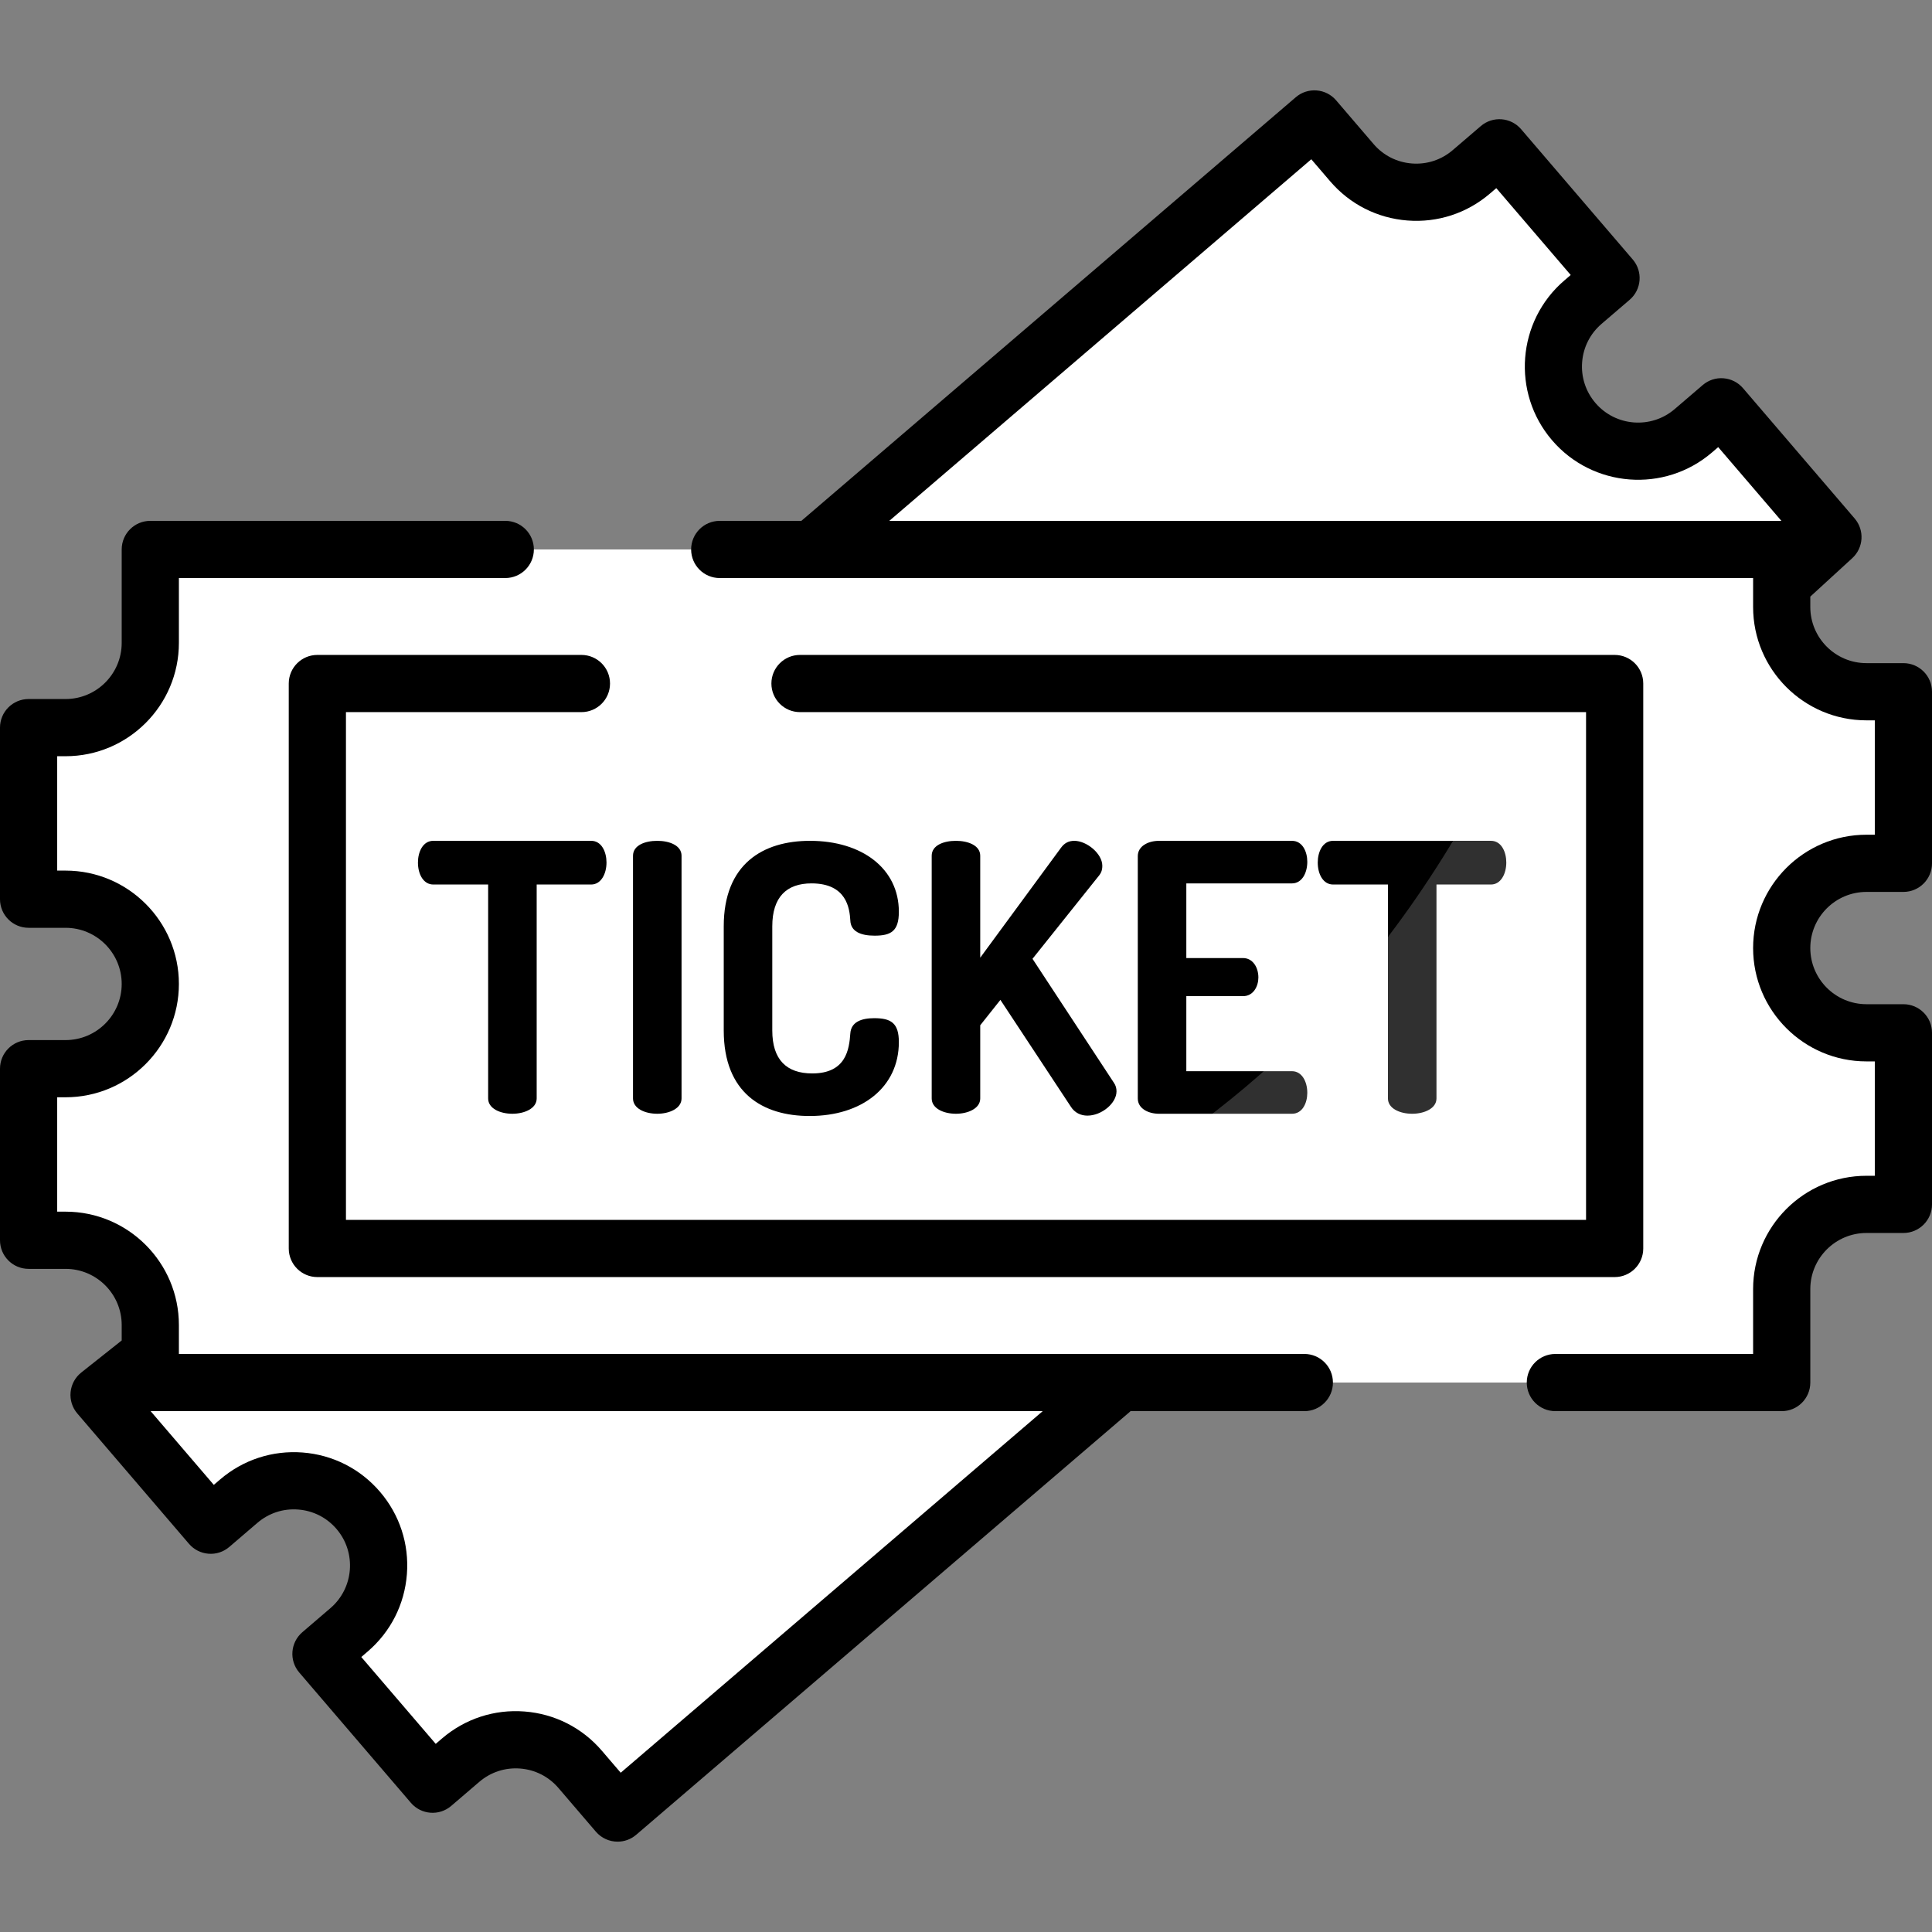 <?xml version="1.0"?>
<svg xmlns="http://www.w3.org/2000/svg" xmlns:xlink="http://www.w3.org/1999/xlink" version="1.1" id="Layer_1" x="0px" y="0px" viewBox="0 0 512 512" style="enable-background:new 0 0 512 512;" xml:space="preserve" width="512px" height="512px" class=""><rect x="0" y="0" width="512" height="512" fill="#808080" stroke="none"/><g><g><path style="fill:#FFFFFF" d="M294.466,368.409l-113.285,97.066l-17.511,15.003l-9.922-11.581  c-8.07-9.418-22.247-10.512-31.665-2.441l-7.438,6.372L85.061,438.3l7.438-6.372c9.418-8.07,10.512-22.247,2.441-31.665l0,0  c-8.07-9.418-22.247-10.512-31.665-2.441l-7.438,6.372l-29.585-34.529l13.577-10.767L215.174,145.61l115.535-98.995l17.618-15.095  l9.922,11.581c8.07,9.418,22.247,10.512,31.665,2.441l7.438-6.372l29.585,34.529l-7.438,6.372  c-9.418,8.07-10.512,22.247-2.441,31.665l0,0c8.07,9.418,22.247,10.512,31.665,2.441l7.438-6.372l29.585,34.529L472.17,154.77  L294.466,368.409z" data-original="#FFFFFF" class="" data-old_color="#EEEDEF"/><path style="fill:#FFFFFF" d="M345.666,366.389H63.03h-23.2v-15.25c0-12.402-10.054-22.457-22.457-22.457H7.579v-45.47h9.794  c12.402,0,22.457-10.054,22.457-22.457l0,0c0-12.402-10.054-22.457-22.457-22.457H7.579v-45.47h9.794  c12.402,0,22.457-10.054,22.457-22.457V145.61h23.2h70.872h56.835H448.97h23.2v15.25c0,12.402,10.054,22.457,22.457,22.457h9.794  v45.47h-9.794c-12.402,0-22.457,10.054-22.457,22.457l0,0c0,12.402,10.054,22.457,22.457,22.457h9.794v45.47h-9.794  c-12.402,0-22.457,10.054-22.457,22.457v24.761h-23.2h-36.783H345.666z" data-original="#FFFFFF" class="" data-old_color="#77757E"/><polygon style="fill:#FFFFFF" points="212.007,181.141 427.898,181.141 427.898,330.859 84.102,330.859 84.102,181.141   154.083,181.141 " data-original="#FFFFFF" class="" data-old_color="#FFDA44"/><path d="M156.673,222.827c2.771,0,4.057,2.969,4.057,5.739c0,3.067-1.484,5.838-4.057,5.838h-14.446v56.696  c0,2.672-3.265,4.057-6.432,4.057c-3.264,0-6.431-1.385-6.431-4.057v-56.696h-14.546c-2.573,0-4.057-2.672-4.057-5.838  c0-2.77,1.286-5.739,4.057-5.739L156.673,222.827L156.673,222.827z" data-original="#000000" class="active-path" style="fill:#000000" data-old_color="#FFFFFF"/><path d="M167.755,226.784c0-2.77,3.166-3.957,6.431-3.957c3.167,0,6.431,1.187,6.431,3.957V291.1c0,2.672-3.264,4.057-6.431,4.057  c-3.265,0-6.431-1.385-6.431-4.057V226.784z" data-original="#000000" class="active-path" style="fill:#000000" data-old_color="#FFFFFF"/><path d="M215.052,234.106c-6.63,0-10.389,3.661-10.389,11.38v27.606c0,7.717,3.76,11.379,10.587,11.379  c9.004,0,9.795-6.431,10.092-10.587c0.198-3.067,2.969-4.057,6.333-4.057c4.452,0,6.531,1.285,6.531,6.333  c0,11.973-9.796,19.592-23.649,19.592c-12.467,0-22.758-6.135-22.758-22.659v-27.606c0-16.525,10.389-22.659,22.856-22.659  c13.753,0,23.55,7.321,23.55,18.8c0,5.146-2.079,6.333-6.432,6.333c-3.66,0-6.333-1.088-6.431-4.057  C225.144,240.835,224.451,234.106,215.052,234.106z" data-original="#000000" class="active-path" style="fill:#000000" data-old_color="#FFFFFF"/><path d="M246.909,226.784c0-2.77,3.166-3.957,6.431-3.957c3.167,0,6.431,1.187,6.431,3.957v27.013l21.373-29.09  c0.989-1.385,2.177-1.88,3.561-1.88c3.265,0,7.421,3.364,7.421,6.63c0,0.692-0.099,1.582-0.791,2.473l-17.711,22.165l21.571,32.85  c0.494,0.693,0.692,1.484,0.692,2.276c0,3.167-3.957,6.431-7.717,6.431c-1.683,0-3.364-0.693-4.452-2.473l-18.602-28.2l-5.344,6.728  V291.1c0,2.672-3.264,4.057-6.431,4.057c-3.265,0-6.431-1.385-6.431-4.057v-64.316H246.909z" data-original="#000000" class="active-path" style="fill:#000000" data-old_color="#FFFFFF"/><path d="M314.387,253.896h15.041c2.573,0,4.057,2.474,4.057,5.146c0,2.276-1.286,4.948-4.057,4.948h-15.041v19.889h28.003  c2.573,0,4.057,2.672,4.057,5.739c0,2.672-1.286,5.541-4.057,5.541h-35.225c-2.87,0-5.64-1.385-5.64-4.057v-64.216  c0-2.672,2.77-4.057,5.64-4.057h35.225c2.77,0,4.057,2.87,4.057,5.541c0,3.067-1.484,5.739-4.057,5.739h-28.003V253.896z" data-original="#000000" class="active-path" style="fill:#000000" data-old_color="#FFFFFF"/><path d="M395.127,222.827c2.771,0,4.057,2.969,4.057,5.739c0,3.067-1.484,5.838-4.057,5.838h-14.446v56.696  c0,2.672-3.265,4.057-6.432,4.057c-3.264,0-6.431-1.385-6.431-4.057v-56.696h-14.546c-2.573,0-4.057-2.672-4.057-5.838  c0-2.77,1.286-5.739,4.057-5.739L395.127,222.827L395.127,222.827z" data-original="#000000" class="active-path" style="fill:#000000" data-old_color="#FFFFFF"/><g style="opacity:0.19;">
	<path style="fill:#FFFFFF" d="M499.475,228.788h9.794v-45.47h-9.794c-12.402,0-22.457-10.054-22.457-22.457v-15.25h-23.2h-34.162   C362.524,319.493,250.835,326.294,187.03,366.389h163.485h66.52h36.783h23.2v-24.76c0-12.402,10.054-22.457,22.457-22.457h9.794   v-45.47h-9.794c-12.402,0-22.457-10.054-22.457-22.457l0,0C477.018,238.843,487.072,228.788,499.475,228.788z" data-original="#FFFFFF" class="" data-old_color="#3E3B43"/>
</g><path d="M494.628,236.368h9.793c4.187,0,7.579-3.392,7.579-7.579v-45.47c0-4.187-3.392-7.579-7.579-7.579h-9.793  c-8.204,0-14.878-6.674-14.878-14.878v-2.756l11.117-10.183c3.014-2.761,3.296-7.415,0.637-10.52l-29.585-34.529  c-1.308-1.527-3.169-2.471-5.173-2.625c-2.008-0.168-3.989,0.494-5.513,1.801l-7.437,6.373c-6.23,5.337-15.642,4.611-20.979-1.618  c-2.586-3.017-3.842-6.863-3.536-10.825c0.305-3.962,2.135-7.568,5.154-10.154l7.437-6.373c3.179-2.723,3.548-7.508,0.824-10.686  L403.11,34.239c-2.722-3.177-7.507-3.548-10.686-0.824l-7.438,6.372c-3.018,2.586-6.861,3.844-10.824,3.536  c-3.962-0.305-7.568-2.135-10.154-5.154l-9.922-11.581c-1.308-1.527-3.169-2.471-5.173-2.625c-2.011-0.154-3.988,0.492-5.513,1.801  L212.373,138.032h-21.636c-4.187,0-7.579,3.392-7.579,7.579s3.392,7.579,7.579,7.579h273.855v7.672  c0,16.562,13.474,30.036,30.036,30.036h2.214v30.312h-2.214c-16.562,0-30.036,13.474-30.036,30.036s13.474,30.036,30.036,30.036  h2.214v30.312h-2.214c-16.562,0-30.036,13.473-30.036,30.035v17.182h-52.404c-4.187,0-7.579,3.392-7.579,7.579  s3.392,7.579,7.579,7.579h59.983c4.187,0,7.579-3.392,7.579-7.579v-24.761c0-8.202,6.674-14.877,14.878-14.877h9.793  c4.187,0,7.579-3.392,7.579-7.579v-45.47c0-4.187-3.392-7.579-7.579-7.579h-9.793c-8.204,0-14.878-6.674-14.878-14.878  S486.424,236.368,494.628,236.368z M235.67,138.032l111.836-95.824l4.991,5.826c5.219,6.093,12.5,9.788,20.499,10.404  c7.998,0.615,15.759-1.918,21.852-7.138l1.683-1.441l19.723,23.017l-1.682,1.442c-12.576,10.775-14.042,29.774-3.265,42.351  c10.777,12.576,29.776,14.041,42.351,3.265l1.682-1.442l16.743,19.54H235.67z" data-original="#000000" class="active-path" style="fill:#000000" data-old_color="#FFFFFF"/><path d="M345.666,358.81H47.409v-7.671c0-16.562-13.474-30.036-30.036-30.036h-2.215v-30.312h2.215  c16.562,0,30.036-13.474,30.036-30.036s-13.474-30.036-30.036-30.036h-2.215v-30.312h2.215c16.562,0,30.036-13.474,30.036-30.036  v-17.182h86.493c4.187,0,7.579-3.392,7.579-7.579s-3.392-7.579-7.579-7.579H39.83c-4.187,0-7.579,3.392-7.579,7.579v24.761  c0,8.204-6.674,14.878-14.878,14.878H7.579c-4.187,0-7.579,3.392-7.579,7.579v45.47c0,4.187,3.392,7.579,7.579,7.579h9.794  c8.204,0,14.878,6.674,14.878,14.878c0,8.205-6.674,14.878-14.878,14.878H7.579c-4.187,0-7.579,3.392-7.579,7.579v45.47  c0,4.187,3.392,7.579,7.579,7.579h9.794c8.204,0,14.878,6.674,14.878,14.878v4.098l-10.708,8.492  c-1.615,1.28-2.637,3.162-2.836,5.211c-0.197,2.05,0.449,4.094,1.79,5.658l29.584,34.529c1.308,1.527,3.169,2.471,5.173,2.625  c2.004,0.167,3.988-0.493,5.513-1.801l7.438-6.373c3.018-2.587,6.863-3.851,10.824-3.536c3.962,0.305,7.568,2.135,10.154,5.154  c5.338,6.23,4.612,15.641-1.618,20.979l-7.437,6.372c-3.179,2.723-3.548,7.508-0.824,10.686l29.584,34.529  c2.723,3.179,7.508,3.55,10.686,0.824l7.438-6.372c3.017-2.586,6.873-3.845,10.824-3.536c3.962,0.305,7.568,2.135,10.154,5.154  l9.922,11.58c1.499,1.749,3.623,2.648,5.759,2.648c1.745,0,3.498-0.599,4.927-1.824l130.796-112.069  c0.073-0.063,0.136-0.131,0.207-0.196h46.061c4.187,0,7.579-3.392,7.579-7.579S349.853,358.81,345.666,358.81z M164.495,469.792  l-4.991-5.825c-5.219-6.092-12.499-9.788-20.499-10.404c-7.999-0.621-15.759,1.918-21.852,7.138l-1.683,1.441l-19.723-23.018  l1.682-1.441c6.093-5.22,9.788-12.5,10.404-20.5c0.616-7.999-1.918-15.76-7.138-21.852c-5.219-6.092-12.499-9.788-20.499-10.404  c-7.997-0.607-15.759,1.919-21.852,7.138l-1.683,1.442l-16.744-19.54H276.33L164.495,469.792z" data-original="#000000" class="active-path" style="fill:#000000" data-old_color="#FFFFFF"/><path d="M76.523,181.141v149.718c0,4.187,3.392,7.579,7.579,7.579h343.798c4.187,0,7.579-3.392,7.579-7.579V181.141  c0-4.187-3.392-7.579-7.579-7.579H212.007c-4.187,0-7.579,3.392-7.579,7.579s3.392,7.579,7.579,7.579H420.32v134.56H91.681V188.72  h62.402c4.187,0,7.579-3.392,7.579-7.579s-3.392-7.579-7.579-7.579H84.102C79.915,173.562,76.523,176.956,76.523,181.141z" data-original="#000000" class="active-path" style="fill:#000000" data-old_color="#FFFFFF"/></g></g> </svg>

